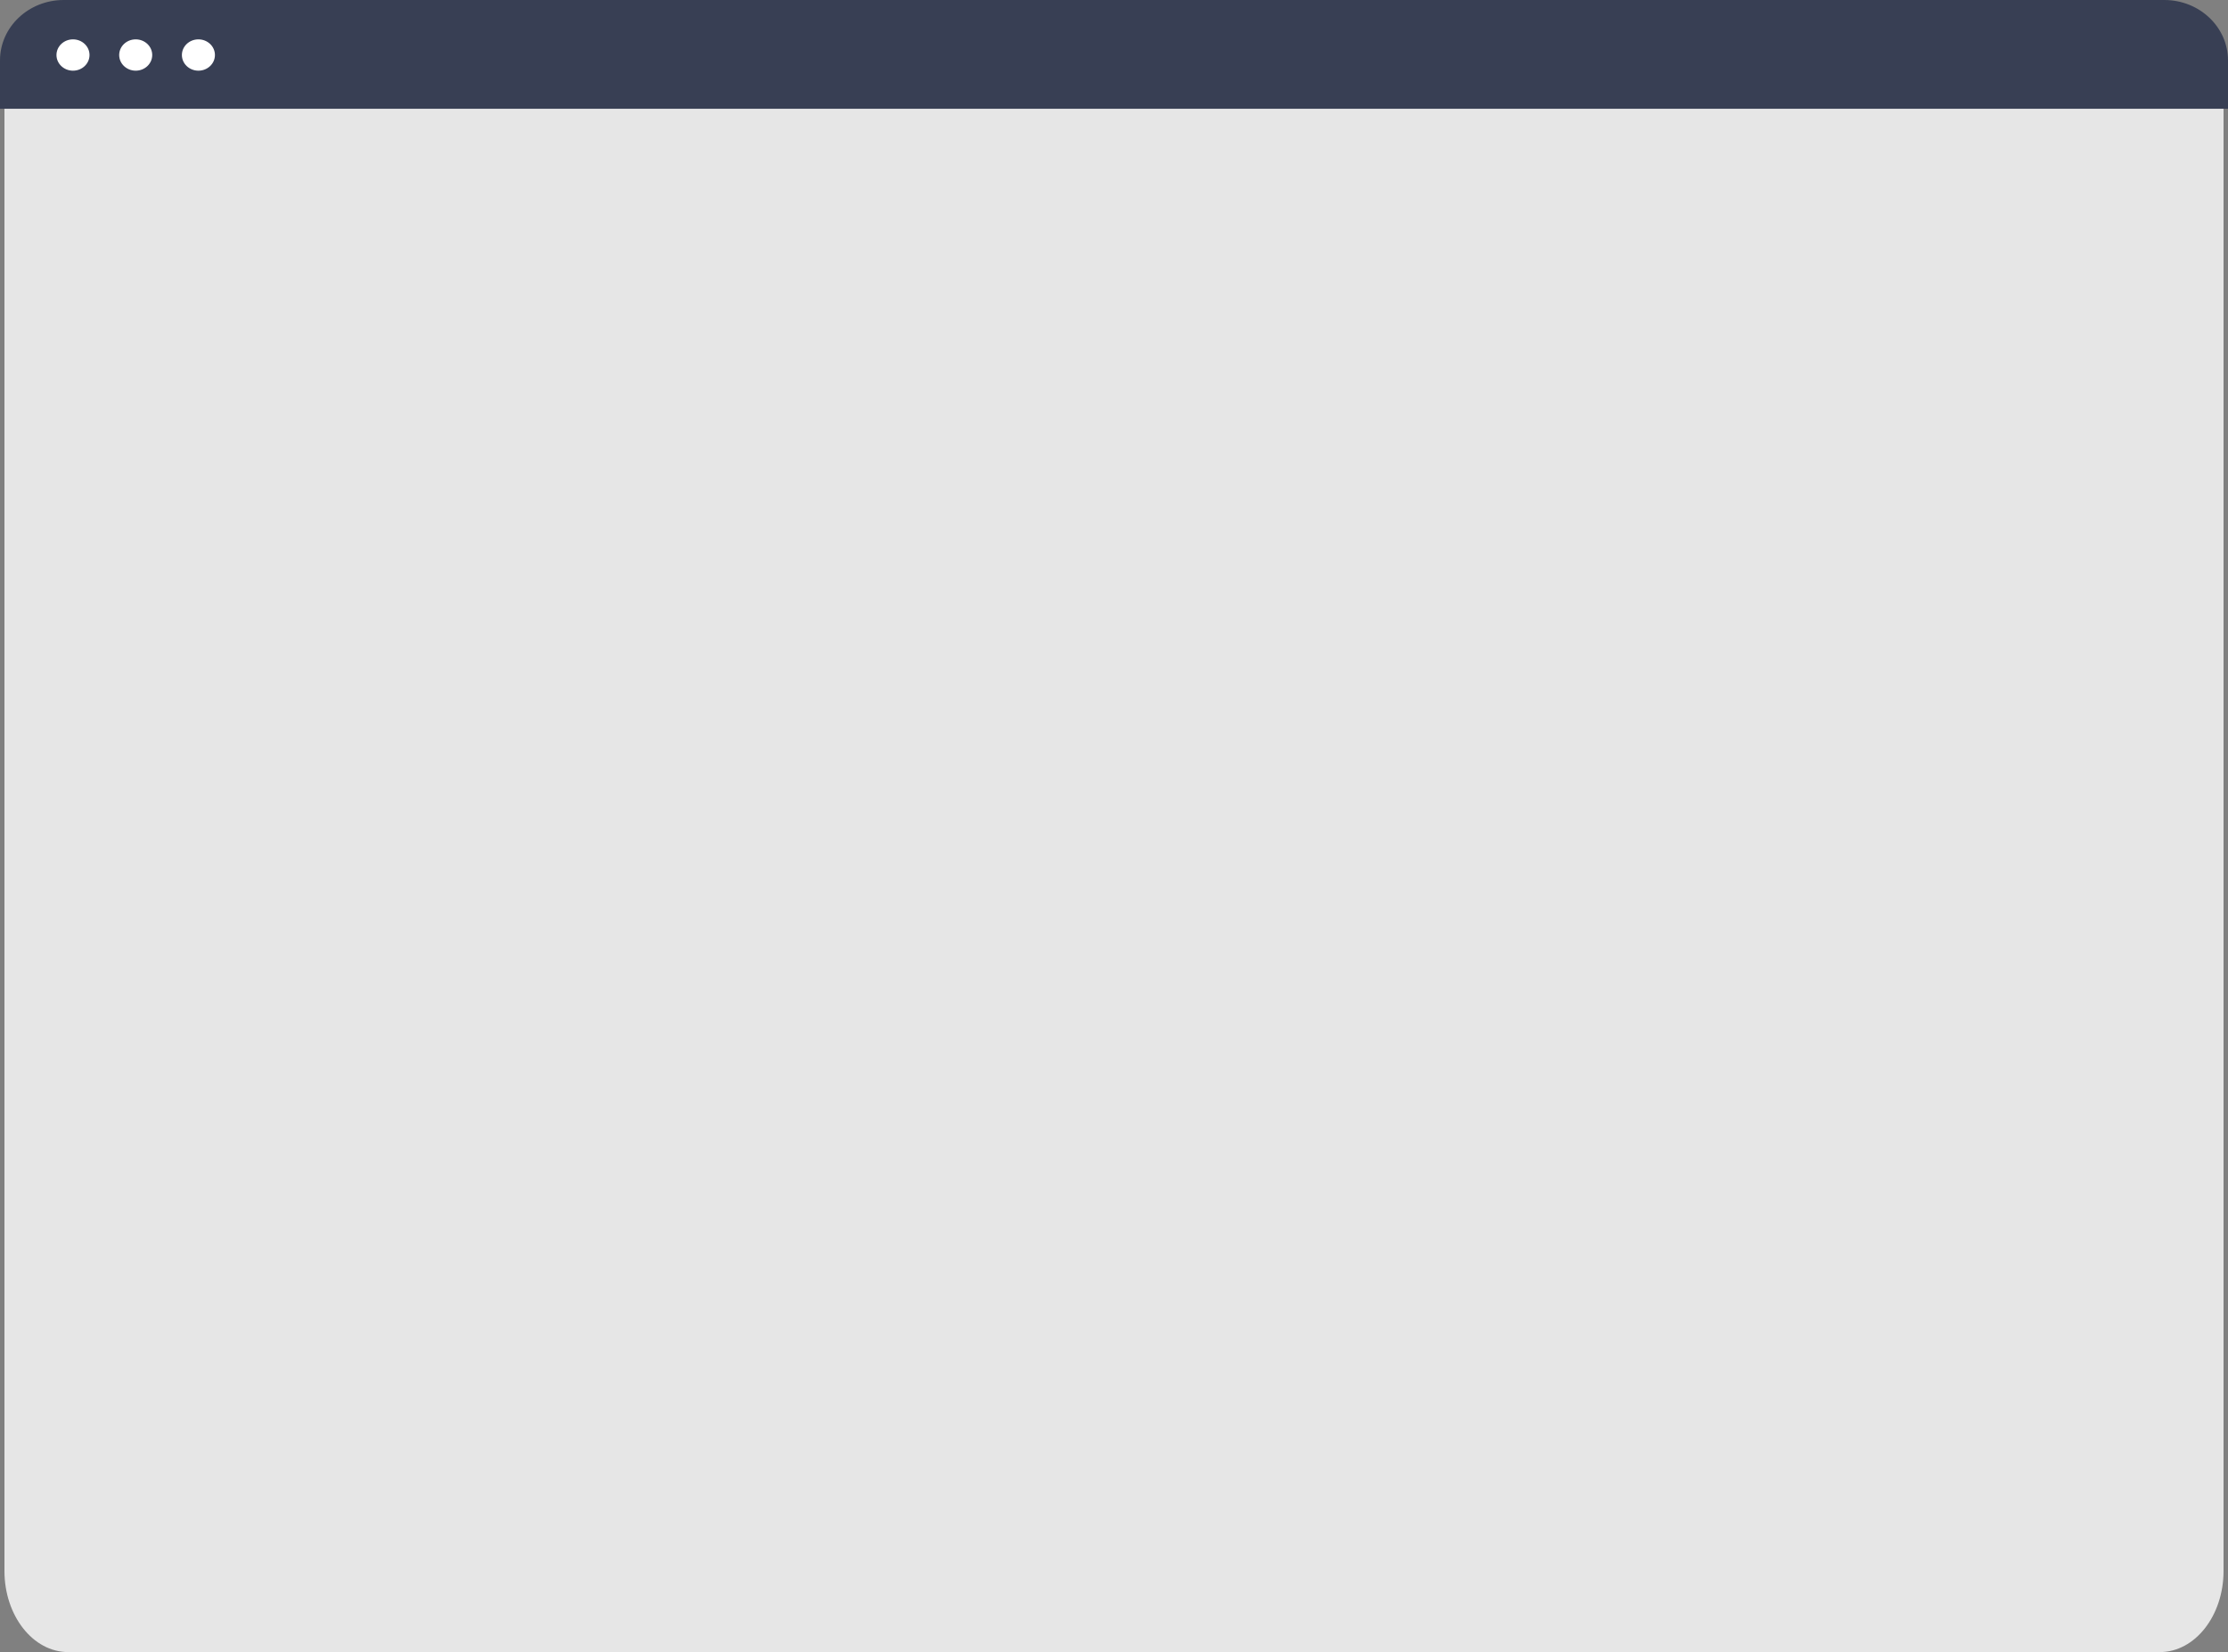 <svg xmlns="http://www.w3.org/2000/svg" width="577.649" height="428.404" viewBox="0 0 577.649 428.404"><rect x="0" y="0" width="577.649" height="428.404" fill="#808080" stroke="none"/><g transform="translate(0 0)"><path d="M768.208,647.007H225.867c-9.108-.013-16.49-9.421-16.5-21.029V236.239H784.708V625.978C784.7,637.586,777.316,646.994,768.208,647.007Z" transform="translate(-208.213 -218.603)" fill="#e6e6e6"/><path d="M785.862,245.84H208.213V233.28c.01-8.635,7.392-15.633,16.5-15.643H769.362c9.108.01,16.49,7.008,16.5,15.643Z" transform="translate(-208.213 -217.637)" fill="#383f54"/><ellipse cx="4.283" cy="4.061" rx="4.283" ry="4.061" transform="translate(14.642 10.206)" fill="#fff"/><ellipse cx="4.283" cy="4.061" rx="4.283" ry="4.061" transform="translate(30.901 10.206)" fill="#fff"/><ellipse cx="4.283" cy="4.061" rx="4.283" ry="4.061" transform="translate(47.16 10.206)" fill="#fff"/></g></svg>